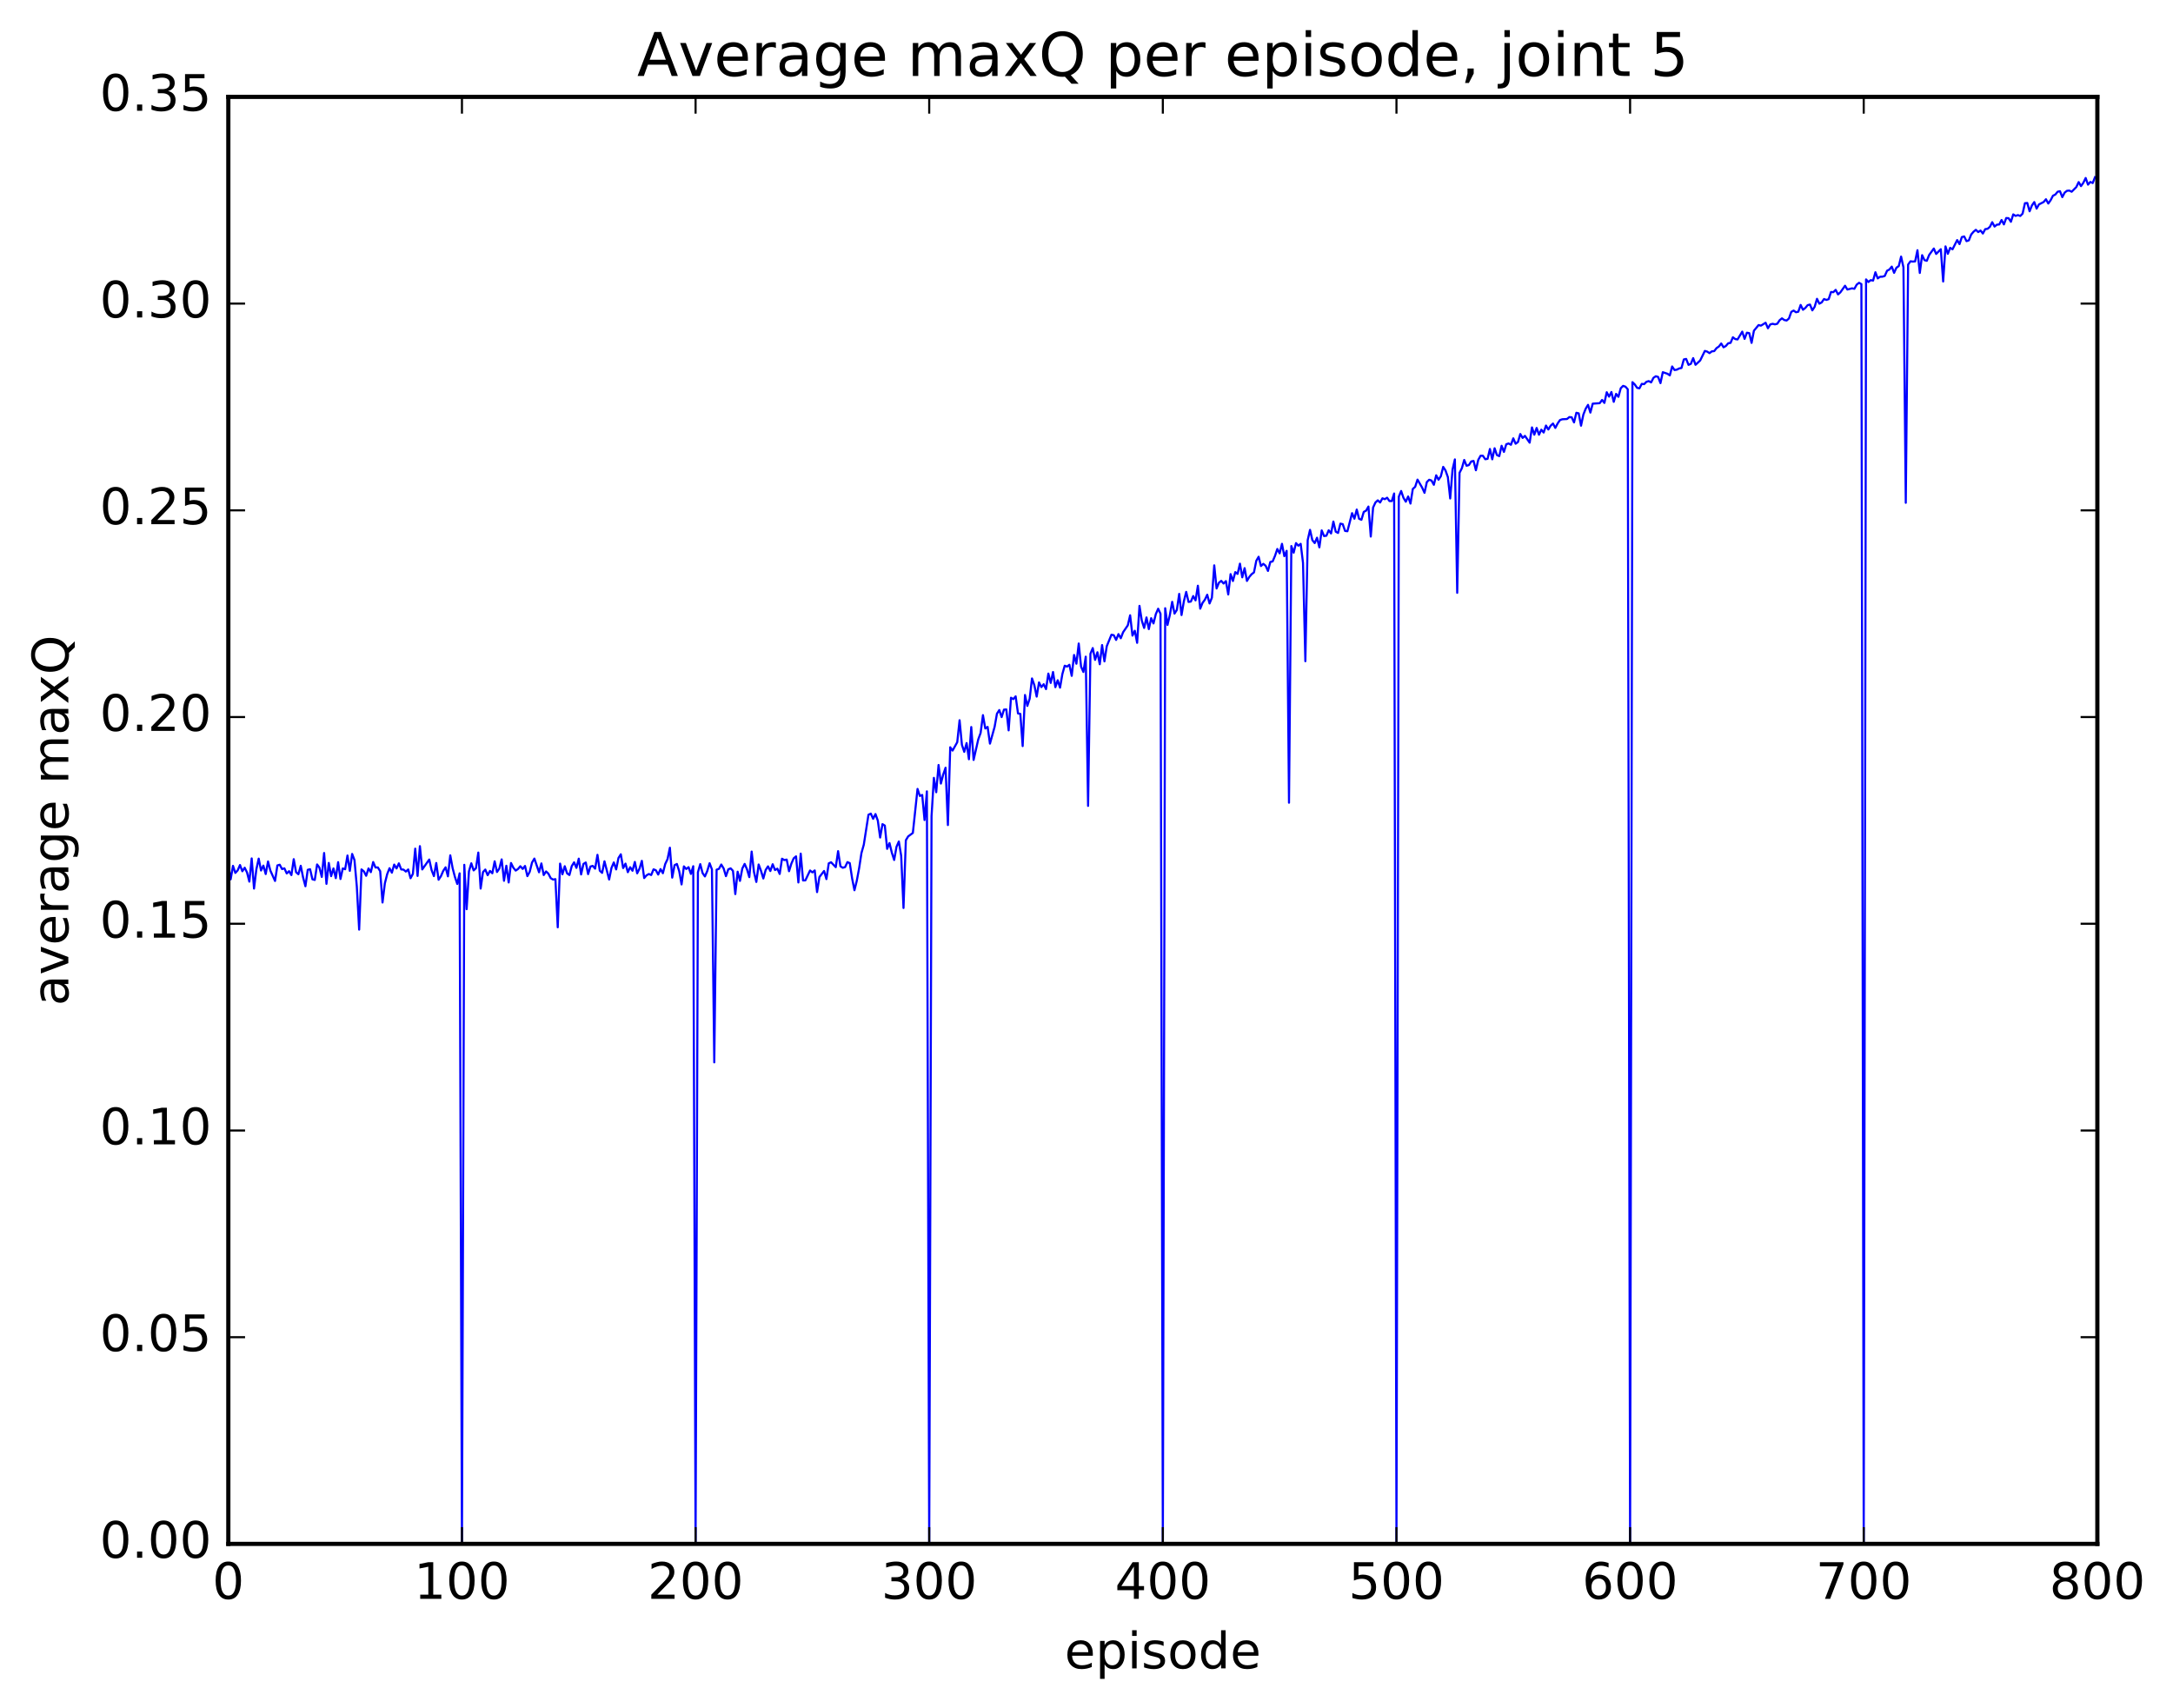 <?xml version="1.0" encoding="utf-8" standalone="no"?>
<!DOCTYPE svg PUBLIC "-//W3C//DTD SVG 1.1//EN"
  "http://www.w3.org/Graphics/SVG/1.1/DTD/svg11.dtd">
<!-- Created with matplotlib (http://matplotlib.org/) -->
<svg height="408pt" version="1.1" viewBox="0 0 519 408" width="519pt" xmlns="http://www.w3.org/2000/svg" xmlns:xlink="http://www.w3.org/1999/xlink">
 <defs>
  <style type="text/css">
*{stroke-linecap:butt;stroke-linejoin:round;stroke-miterlimit:100000;}
  </style>
 </defs>
 <g id="figure_1">
  <g id="patch_1">
   <path d="M 0 408.169 
L 519.585 408.169 
L 519.585 0 
L 0 0 
z
" style="fill:#ffffff;"/>
  </g>
  <g id="axes_1">
   <g id="patch_2">
    <path d="M 54.532 368.742 
L 500.933 368.742 
L 500.933 23.142 
L 54.532 23.142 
z
" style="fill:#ffffff;"/>
   </g>
   <g id="line2d_1">
    <path clip-path="url(#pe0814087ca)" d="M 54.532 206.673 
L 55.09 210.012 
L 55.648 206.796 
L 56.206 208.486 
L 56.764 207.878 
L 57.322 206.602 
L 57.88 208.091 
L 58.438 207.243 
L 58.996 208.361 
L 59.554 210.566 
L 60.112 205.022 
L 60.67 212.224 
L 61.228 207.651 
L 61.786 205.071 
L 62.344 207.907 
L 62.903 206.741 
L 63.461 208.756 
L 64.019 205.75 
L 64.576 207.929 
L 65.692 210.404 
L 66.251 206.696 
L 66.808 206.527 
L 67.367 207.566 
L 67.924 207.394 
L 68.483 208.606 
L 69.04 208.067 
L 69.599 209.003 
L 70.156 205.202 
L 70.715 208.31 
L 71.272 208.804 
L 71.831 206.78 
L 72.388 209.562 
L 72.947 211.669 
L 73.504 207.738 
L 74.062 207.605 
L 74.621 210.006 
L 75.178 210.165 
L 75.737 206.463 
L 76.294 207.214 
L 76.853 209.441 
L 77.41 203.726 
L 77.969 211.095 
L 78.526 206.1 
L 79.085 209.258 
L 79.642 207.408 
L 80.201 209.733 
L 80.758 205.914 
L 81.317 209.94 
L 81.874 207.409 
L 82.433 207.613 
L 82.99 204.326 
L 83.549 207.993 
L 84.106 203.952 
L 84.665 205.421 
L 85.222 211.729 
L 85.781 222.027 
L 86.338 207.648 
L 86.897 208.106 
L 87.454 209.171 
L 88.013 207.413 
L 88.57 208.301 
L 89.129 205.885 
L 89.686 207.195 
L 90.245 207.175 
L 90.802 208.077 
L 91.361 215.551 
L 91.918 210.986 
L 92.477 208.768 
L 93.034 207.359 
L 93.593 208.43 
L 94.15 206.491 
L 94.709 207.421 
L 95.266 206.2 
L 95.825 207.654 
L 96.382 207.7 
L 96.941 208.168 
L 97.499 207.657 
L 98.056 209.755 
L 98.615 208.715 
L 99.172 202.691 
L 99.731 209.207 
L 100.288 202.093 
L 100.847 207.653 
L 102.52 205.286 
L 103.079 207.804 
L 103.636 209.249 
L 104.195 206.115 
L 104.752 210.114 
L 105.311 209.268 
L 105.868 207.984 
L 106.427 207.147 
L 106.984 209.3 
L 107.543 204.29 
L 108.1 207.334 
L 108.659 209.46 
L 109.216 211.122 
L 109.775 208.581 
L 110.332 368.742 
L 110.891 206.552 
L 111.448 217.145 
L 112.007 208.095 
L 112.564 206.187 
L 113.123 207.884 
L 113.68 207.359 
L 114.239 203.622 
L 114.796 212.225 
L 115.355 208.291 
L 115.912 207.68 
L 116.471 209.032 
L 117.028 208.008 
L 117.587 208.572 
L 118.144 205.712 
L 118.703 208.269 
L 119.26 207.446 
L 119.819 205.254 
L 120.376 210.366 
L 120.934 206.772 
L 121.493 210.766 
L 122.05 206.119 
L 122.609 207.24 
L 123.166 207.927 
L 123.725 207.546 
L 124.282 206.887 
L 124.841 207.531 
L 125.398 206.823 
L 125.957 209.254 
L 126.514 208.222 
L 127.073 206.003 
L 127.63 205.059 
L 128.746 208.333 
L 129.304 206.219 
L 129.863 208.995 
L 130.421 208.13 
L 130.978 208.662 
L 131.536 209.738 
L 132.095 210.073 
L 132.653 209.968 
L 133.21 221.477 
L 133.768 206.261 
L 134.327 208.811 
L 134.885 206.885 
L 135.442 208.591 
L 136 208.985 
L 136.559 206.857 
L 137.117 205.954 
L 137.674 207.282 
L 138.232 205.076 
L 138.791 208.847 
L 139.349 206.344 
L 139.906 205.992 
L 140.464 208.775 
L 141.023 206.955 
L 141.581 206.803 
L 142.138 207.467 
L 142.696 204.165 
L 143.255 207.958 
L 143.812 208.474 
L 144.37 205.71 
L 145.487 210.061 
L 146.044 207.296 
L 146.602 205.982 
L 147.161 207.646 
L 147.719 204.915 
L 148.276 204.036 
L 148.834 207.324 
L 149.393 206.264 
L 149.951 208.313 
L 150.508 207.124 
L 151.066 207.969 
L 151.625 205.86 
L 152.183 208.58 
L 152.74 207.462 
L 153.298 205.603 
L 153.857 209.713 
L 154.415 209.067 
L 154.972 208.743 
L 155.53 208.988 
L 156.089 207.633 
L 156.647 207.845 
L 157.204 208.878 
L 157.762 207.565 
L 158.321 208.556 
L 158.879 206.366 
L 159.436 205.18 
L 159.994 202.461 
L 160.553 209.61 
L 161.111 206.642 
L 161.668 206.346 
L 162.226 208.082 
L 162.785 211.235 
L 163.343 206.921 
L 163.9 207.548 
L 164.458 207.112 
L 165.017 208.722 
L 165.575 206.882 
L 166.132 368.742 
L 166.69 208.334 
L 167.249 206.386 
L 167.806 208.528 
L 168.364 209.324 
L 168.923 208.031 
L 169.481 206.169 
L 170.038 207.643 
L 170.596 253.73 
L 171.155 207.71 
L 171.713 207.514 
L 172.27 206.478 
L 172.828 207.399 
L 173.387 209.257 
L 173.945 207.636 
L 174.502 207.396 
L 175.06 207.988 
L 175.619 213.545 
L 176.177 208.194 
L 176.734 210.391 
L 177.292 207.432 
L 177.851 206.335 
L 178.409 207.615 
L 178.966 209.491 
L 179.524 203.386 
L 180.083 208.277 
L 180.641 210.641 
L 181.198 206.472 
L 181.756 207.976 
L 182.315 209.814 
L 182.873 207.775 
L 183.43 206.916 
L 183.988 208.033 
L 184.547 206.411 
L 185.105 207.801 
L 185.662 207.466 
L 186.22 208.735 
L 186.779 205.089 
L 187.337 205.425 
L 187.894 205.298 
L 188.452 208.079 
L 189.011 206.266 
L 189.569 204.997 
L 190.126 204.529 
L 190.685 210.765 
L 191.243 203.875 
L 191.8 210.28 
L 192.358 210.264 
L 193.475 207.904 
L 194.032 208.358 
L 194.59 207.892 
L 195.149 213.07 
L 195.707 209.47 
L 196.822 208.019 
L 197.381 209.962 
L 197.939 206.196 
L 198.496 205.94 
L 199.613 207.11 
L 200.171 203.282 
L 200.728 206.898 
L 201.286 207.255 
L 201.845 207.093 
L 202.403 205.903 
L 202.96 206.147 
L 203.518 209.781 
L 204.077 212.621 
L 204.635 210.361 
L 205.192 207.368 
L 205.75 203.732 
L 206.309 201.744 
L 207.424 194.589 
L 207.982 194.323 
L 208.541 195.563 
L 209.099 194.429 
L 209.656 195.984 
L 210.214 200.031 
L 210.773 196.833 
L 211.331 197.182 
L 211.888 202.737 
L 212.446 201.354 
L 213.005 203.65 
L 213.562 205.395 
L 214.12 202.247 
L 214.679 200.979 
L 215.237 204.398 
L 215.794 216.858 
L 216.352 200.685 
L 216.911 199.76 
L 218.026 198.937 
L 219.143 188.423 
L 219.701 190.105 
L 220.258 189.863 
L 220.816 195.856 
L 221.375 189.006 
L 221.933 368.742 
L 222.49 194.932 
L 223.048 185.778 
L 223.607 189.217 
L 224.165 182.708 
L 224.722 187.145 
L 225.28 184.978 
L 225.839 183.361 
L 226.397 197.053 
L 226.954 178.472 
L 227.512 179.264 
L 228.629 177.262 
L 229.186 172.017 
L 229.744 177.888 
L 230.303 179.572 
L 230.861 177.468 
L 231.418 181.335 
L 231.976 173.64 
L 232.535 181.504 
L 233.65 176.582 
L 234.208 175.064 
L 234.767 170.8 
L 235.325 173.984 
L 235.882 173.611 
L 236.44 177.607 
L 237.556 173.589 
L 238.114 170.451 
L 238.673 169.586 
L 239.231 171.267 
L 239.788 169.484 
L 240.346 169.438 
L 240.905 174.439 
L 241.463 166.643 
L 242.02 166.974 
L 242.578 166.314 
L 243.137 170.385 
L 243.695 170.504 
L 244.252 178.192 
L 244.81 165.989 
L 245.369 168.604 
L 245.927 166.879 
L 246.484 162.034 
L 247.042 163.64 
L 247.601 166.377 
L 248.159 162.984 
L 248.716 164.105 
L 249.274 163.415 
L 249.833 164.588 
L 250.391 160.876 
L 250.948 163.108 
L 251.506 160.499 
L 252.065 164.123 
L 252.623 162.469 
L 253.18 164.236 
L 253.738 160.985 
L 254.297 158.999 
L 254.855 159.206 
L 255.412 158.772 
L 255.97 161.419 
L 256.529 156.434 
L 257.087 158.524 
L 257.644 153.695 
L 258.202 159.212 
L 258.76 160.496 
L 259.318 156.838 
L 259.877 192.474 
L 260.435 156.154 
L 260.993 154.784 
L 261.55 157.604 
L 262.108 155.784 
L 262.666 158.648 
L 263.224 154.063 
L 263.783 157.959 
L 264.341 154.339 
L 265.457 151.596 
L 266.014 151.71 
L 266.572 152.839 
L 267.13 151.445 
L 267.688 152.436 
L 268.247 150.992 
L 269.363 149.358 
L 269.921 146.952 
L 270.478 151.808 
L 271.036 150.651 
L 271.594 153.532 
L 272.152 144.702 
L 272.711 148.241 
L 273.269 149.979 
L 273.827 147.466 
L 274.385 150.257 
L 274.942 147.646 
L 275.5 148.899 
L 276.058 146.667 
L 276.616 145.382 
L 277.175 146.59 
L 277.733 368.742 
L 278.291 145.268 
L 278.849 149.263 
L 279.406 146.878 
L 279.964 143.74 
L 280.522 146.552 
L 281.08 145.673 
L 281.639 141.841 
L 282.197 146.898 
L 282.755 143.604 
L 283.312 141.363 
L 283.87 143.766 
L 284.428 143.676 
L 284.986 142.36 
L 285.545 143.394 
L 286.103 139.892 
L 286.661 145.373 
L 287.219 143.984 
L 287.776 143.228 
L 288.334 142.044 
L 288.892 144.126 
L 289.45 142.752 
L 290.009 135.026 
L 290.567 140.545 
L 291.125 139.184 
L 291.683 138.732 
L 292.24 139.366 
L 292.798 138.793 
L 293.356 141.979 
L 293.914 137.121 
L 294.473 138.768 
L 295.031 136.643 
L 295.589 137.068 
L 296.147 134.622 
L 296.704 137.884 
L 297.262 135.694 
L 297.82 138.751 
L 298.378 137.798 
L 298.937 137.134 
L 299.495 136.723 
L 300.053 133.936 
L 300.611 132.977 
L 301.168 135.192 
L 301.726 134.664 
L 302.284 135.12 
L 302.842 136.358 
L 303.401 134.217 
L 303.959 134.088 
L 304.517 132.771 
L 305.075 131.118 
L 305.632 132.159 
L 306.19 129.883 
L 306.748 132.838 
L 307.307 131.559 
L 307.865 191.72 
L 308.423 130.416 
L 308.981 132.001 
L 309.538 129.712 
L 310.096 130.328 
L 310.654 129.886 
L 311.212 134.427 
L 311.771 157.921 
L 312.329 129.002 
L 312.887 126.549 
L 313.445 129.009 
L 314.002 129.708 
L 314.56 128.425 
L 315.118 130.727 
L 315.676 126.68 
L 316.235 128.029 
L 316.793 127.954 
L 317.351 126.644 
L 317.909 127.408 
L 318.466 124.569 
L 319.024 126.983 
L 319.582 127.289 
L 320.14 125.063 
L 320.699 125.192 
L 321.257 126.806 
L 321.815 126.879 
L 322.93 122.559 
L 323.488 123.887 
L 324.046 121.701 
L 324.604 123.908 
L 325.163 124.142 
L 325.721 122.259 
L 326.279 121.965 
L 326.837 120.983 
L 327.394 128.149 
L 327.952 121.221 
L 328.51 120.007 
L 329.068 119.499 
L 329.627 120.016 
L 330.185 119.01 
L 330.743 119.222 
L 331.3 118.87 
L 331.858 119.668 
L 332.416 119.672 
L 332.974 117.863 
L 333.533 368.742 
L 334.091 118.625 
L 334.649 117.263 
L 335.207 118.903 
L 335.764 119.828 
L 336.322 118.577 
L 336.88 120.271 
L 337.438 116.77 
L 337.997 116.277 
L 338.555 114.549 
L 339.671 116.467 
L 340.228 117.706 
L 340.786 115.142 
L 341.344 114.584 
L 341.902 114.767 
L 342.461 115.787 
L 343.019 113.519 
L 343.577 114.578 
L 344.135 113.74 
L 344.692 111.503 
L 345.25 112.368 
L 345.808 113.951 
L 346.366 119.058 
L 346.925 112.136 
L 347.483 109.721 
L 348.041 141.583 
L 348.599 112.92 
L 349.156 111.826 
L 349.714 109.853 
L 350.272 111.239 
L 350.83 111.078 
L 351.389 110.21 
L 351.947 110.087 
L 352.505 112.315 
L 353.062 109.846 
L 353.62 108.848 
L 354.178 108.855 
L 354.736 109.677 
L 355.295 109.585 
L 355.853 107.232 
L 356.411 109.697 
L 356.969 107.059 
L 357.526 108.686 
L 358.084 108.94 
L 358.642 106.468 
L 359.2 107.931 
L 359.759 106.107 
L 360.317 105.916 
L 360.875 106.229 
L 361.433 104.689 
L 361.99 105.979 
L 362.548 105.578 
L 363.106 103.66 
L 363.664 104.588 
L 364.223 104.105 
L 365.339 105.73 
L 365.897 102.081 
L 366.454 103.823 
L 367.012 102.207 
L 367.57 103.828 
L 368.128 102.624 
L 368.687 103.304 
L 369.245 101.637 
L 369.803 102.585 
L 370.361 101.669 
L 370.918 101.154 
L 371.476 102.201 
L 372.034 101.131 
L 372.592 100.32 
L 373.151 100.133 
L 374.267 100.076 
L 374.825 99.61 
L 375.382 99.668 
L 375.94 100.888 
L 376.498 98.586 
L 377.057 98.724 
L 377.615 101.672 
L 378.173 99.012 
L 378.731 97.61 
L 379.288 96.693 
L 379.846 98.542 
L 380.404 96.41 
L 382.079 96.291 
L 382.637 95.523 
L 383.195 96.229 
L 383.752 93.679 
L 384.31 94.732 
L 384.868 93.626 
L 385.426 95.974 
L 385.985 94.075 
L 386.543 94.775 
L 387.101 92.722 
L 387.659 92.163 
L 388.216 92.346 
L 388.774 92.97 
L 389.332 368.742 
L 389.89 91.278 
L 390.449 91.827 
L 391.007 92.634 
L 391.565 92.742 
L 392.123 91.679 
L 392.68 91.748 
L 393.238 91.189 
L 393.796 91.019 
L 394.354 91.332 
L 394.913 90.239 
L 395.471 89.865 
L 396.029 90.023 
L 396.587 91.506 
L 397.144 88.895 
L 398.26 89.268 
L 398.818 89.656 
L 399.377 87.524 
L 399.935 88.377 
L 400.493 88.29 
L 401.05 88.002 
L 401.608 87.888 
L 402.166 85.843 
L 402.724 85.727 
L 403.283 87.14 
L 403.841 86.911 
L 404.399 85.533 
L 404.957 87.128 
L 406.072 86.095 
L 407.188 83.816 
L 407.747 83.979 
L 408.305 84.341 
L 408.863 83.912 
L 409.421 83.861 
L 409.978 83.142 
L 410.536 82.763 
L 411.094 82.038 
L 411.652 82.949 
L 412.211 82.632 
L 412.769 81.984 
L 413.327 81.892 
L 413.885 80.553 
L 414.442 80.981 
L 415 81.071 
L 416.116 79.21 
L 416.675 80.932 
L 417.233 79.462 
L 417.791 79.565 
L 418.349 81.895 
L 418.906 78.988 
L 420.022 77.637 
L 420.58 77.78 
L 421.697 77.083 
L 422.255 78.401 
L 422.812 77.485 
L 423.37 77.334 
L 423.928 77.465 
L 424.486 77.329 
L 425.045 76.478 
L 425.603 76.033 
L 426.161 76.433 
L 426.719 76.551 
L 427.276 76.056 
L 427.834 74.48 
L 428.392 74.173 
L 428.95 74.575 
L 429.509 74.449 
L 430.067 72.831 
L 430.625 73.983 
L 431.183 73.551 
L 431.74 72.88 
L 432.298 72.738 
L 432.856 74.127 
L 433.414 73.269 
L 433.973 71.369 
L 434.531 72.53 
L 435.089 72.232 
L 435.647 71.415 
L 436.204 71.635 
L 436.762 71.45 
L 437.32 69.739 
L 437.878 69.778 
L 438.437 69.233 
L 438.995 70.312 
L 439.553 69.823 
L 440.668 68.246 
L 441.226 69.152 
L 442.342 68.862 
L 442.901 68.977 
L 443.459 67.974 
L 444.017 67.544 
L 444.575 67.853 
L 445.132 368.742 
L 445.69 66.733 
L 446.248 67.353 
L 446.807 66.907 
L 447.365 67.02 
L 447.923 65.023 
L 448.481 66.494 
L 449.038 66.101 
L 449.596 66.083 
L 450.154 65.909 
L 450.712 64.653 
L 451.271 64.37 
L 451.829 63.673 
L 452.387 65.164 
L 452.945 63.935 
L 453.502 63.555 
L 454.06 61.279 
L 454.618 63.841 
L 455.176 120.086 
L 455.735 63.194 
L 456.293 62.407 
L 456.851 62.475 
L 457.409 62.428 
L 457.966 59.757 
L 458.524 65.19 
L 459.082 60.943 
L 459.64 62.132 
L 460.199 62.29 
L 460.757 60.899 
L 461.873 59.356 
L 462.43 60.652 
L 463.546 59.522 
L 464.104 67.233 
L 464.663 58.847 
L 465.221 60.621 
L 465.779 59.189 
L 466.337 59.546 
L 467.452 57.339 
L 468.01 58.304 
L 468.568 56.621 
L 469.127 56.473 
L 469.685 57.594 
L 470.243 57.401 
L 470.8 56.005 
L 471.358 55.347 
L 471.916 54.893 
L 472.474 55.425 
L 473.033 55.058 
L 473.591 55.775 
L 474.149 54.728 
L 474.707 54.646 
L 475.264 54.178 
L 475.822 53.065 
L 476.38 54.109 
L 476.938 53.657 
L 477.497 53.614 
L 478.055 52.545 
L 478.613 53.599 
L 479.171 52.072 
L 479.728 52.113 
L 480.286 52.97 
L 480.844 51.201 
L 481.402 51.563 
L 481.961 51.368 
L 482.519 51.584 
L 483.077 51.017 
L 483.635 48.535 
L 484.192 48.471 
L 484.75 50.463 
L 485.308 49.064 
L 485.866 48.259 
L 486.425 49.821 
L 486.983 48.823 
L 488.099 48.249 
L 488.656 47.587 
L 489.214 48.608 
L 489.772 47.818 
L 490.33 46.743 
L 490.889 46.471 
L 491.447 45.792 
L 492.005 45.669 
L 492.562 47.08 
L 493.12 46.01 
L 493.678 45.569 
L 494.236 45.514 
L 494.795 45.794 
L 495.911 44.673 
L 496.469 43.493 
L 497.026 44.452 
L 497.584 43.661 
L 498.142 42.512 
L 498.7 44.102 
L 499.259 43.449 
L 499.817 43.723 
L 500.375 42.313 
L 500.375 42.313 
" style="fill:none;stroke:#0000ff;stroke-linecap:square;stroke-width:0.5;"/>
   </g>
   <g id="patch_3">
    <path d="M 54.532 368.742 
L 500.933 368.742 
" style="fill:none;stroke:#000000;stroke-linecap:square;stroke-linejoin:miter;"/>
   </g>
   <g id="patch_4">
    <path d="M 500.933 368.742 
L 500.933 23.142 
" style="fill:none;stroke:#000000;stroke-linecap:square;stroke-linejoin:miter;"/>
   </g>
   <g id="patch_5">
    <path d="M 54.532 23.142 
L 500.933 23.142 
" style="fill:none;stroke:#000000;stroke-linecap:square;stroke-linejoin:miter;"/>
   </g>
   <g id="patch_6">
    <path d="M 54.532 368.742 
L 54.532 23.142 
" style="fill:none;stroke:#000000;stroke-linecap:square;stroke-linejoin:miter;"/>
   </g>
   <g id="matplotlib.axis_1">
    <g id="xtick_1">
     <g id="line2d_2">
      <defs>
       <path d="M 0 0 
L 0 -4 
" id="m01c47a24b8" style="stroke:#000000;stroke-width:0.5;"/>
      </defs>
      <g>
       <use style="stroke:#000000;stroke-width:0.5;" x="54.532" xlink:href="#m01c47a24b8" y="368.742"/>
      </g>
     </g>
     <g id="line2d_3">
      <defs>
       <path d="M 0 0 
L 0 4 
" id="mc7c659ea82" style="stroke:#000000;stroke-width:0.5;"/>
      </defs>
      <g>
       <use style="stroke:#000000;stroke-width:0.5;" x="54.532" xlink:href="#mc7c659ea82" y="23.142"/>
      </g>
     </g>
     <g id="text_1">
      <!-- 0 -->
      <defs>
       <path d="M 31.781 66.406 
Q 24.172 66.406 20.328 58.906 
Q 16.5 51.422 16.5 36.375 
Q 16.5 21.391 20.328 13.891 
Q 24.172 6.391 31.781 6.391 
Q 39.453 6.391 43.281 13.891 
Q 47.125 21.391 47.125 36.375 
Q 47.125 51.422 43.281 58.906 
Q 39.453 66.406 31.781 66.406 
M 31.781 74.219 
Q 44.047 74.219 50.516 64.516 
Q 56.984 54.828 56.984 36.375 
Q 56.984 17.969 50.516 8.266 
Q 44.047 -1.422 31.781 -1.422 
Q 19.531 -1.422 13.062 8.266 
Q 6.594 17.969 6.594 36.375 
Q 6.594 54.828 13.062 64.516 
Q 19.531 74.219 31.781 74.219 
" id="BitstreamVeraSans-Roman-30"/>
      </defs>
      <g transform="translate(50.715 381.86)scale(0.12 -0.12)">
       <use xlink:href="#BitstreamVeraSans-Roman-30"/>
      </g>
     </g>
    </g>
    <g id="xtick_2">
     <g id="line2d_4">
      <g>
       <use style="stroke:#000000;stroke-width:0.5;" x="110.332" xlink:href="#m01c47a24b8" y="368.742"/>
      </g>
     </g>
     <g id="line2d_5">
      <g>
       <use style="stroke:#000000;stroke-width:0.5;" x="110.332" xlink:href="#mc7c659ea82" y="23.142"/>
      </g>
     </g>
     <g id="text_2">
      <!-- 100 -->
      <defs>
       <path d="M 12.406 8.297 
L 28.516 8.297 
L 28.516 63.922 
L 10.984 60.406 
L 10.984 69.391 
L 28.422 72.906 
L 38.281 72.906 
L 38.281 8.297 
L 54.391 8.297 
L 54.391 0 
L 12.406 0 
z
" id="BitstreamVeraSans-Roman-31"/>
      </defs>
      <g transform="translate(98.88 381.86)scale(0.12 -0.12)">
       <use xlink:href="#BitstreamVeraSans-Roman-31"/>
       <use x="63.623" xlink:href="#BitstreamVeraSans-Roman-30"/>
       <use x="127.246" xlink:href="#BitstreamVeraSans-Roman-30"/>
      </g>
     </g>
    </g>
    <g id="xtick_3">
     <g id="line2d_6">
      <g>
       <use style="stroke:#000000;stroke-width:0.5;" x="166.132" xlink:href="#m01c47a24b8" y="368.742"/>
      </g>
     </g>
     <g id="line2d_7">
      <g>
       <use style="stroke:#000000;stroke-width:0.5;" x="166.132" xlink:href="#mc7c659ea82" y="23.142"/>
      </g>
     </g>
     <g id="text_3">
      <!-- 200 -->
      <defs>
       <path d="M 19.188 8.297 
L 53.609 8.297 
L 53.609 0 
L 7.328 0 
L 7.328 8.297 
Q 12.938 14.109 22.625 23.891 
Q 32.328 33.688 34.812 36.531 
Q 39.547 41.844 41.422 45.531 
Q 43.312 49.219 43.312 52.781 
Q 43.312 58.594 39.234 62.25 
Q 35.156 65.922 28.609 65.922 
Q 23.969 65.922 18.812 64.312 
Q 13.672 62.703 7.812 59.422 
L 7.812 69.391 
Q 13.766 71.781 18.938 73 
Q 24.125 74.219 28.422 74.219 
Q 39.75 74.219 46.484 68.547 
Q 53.219 62.891 53.219 53.422 
Q 53.219 48.922 51.531 44.891 
Q 49.859 40.875 45.406 35.406 
Q 44.188 33.984 37.641 27.219 
Q 31.109 20.453 19.188 8.297 
" id="BitstreamVeraSans-Roman-32"/>
      </defs>
      <g transform="translate(154.68 381.86)scale(0.12 -0.12)">
       <use xlink:href="#BitstreamVeraSans-Roman-32"/>
       <use x="63.623" xlink:href="#BitstreamVeraSans-Roman-30"/>
       <use x="127.246" xlink:href="#BitstreamVeraSans-Roman-30"/>
      </g>
     </g>
    </g>
    <g id="xtick_4">
     <g id="line2d_8">
      <g>
       <use style="stroke:#000000;stroke-width:0.5;" x="221.933" xlink:href="#m01c47a24b8" y="368.742"/>
      </g>
     </g>
     <g id="line2d_9">
      <g>
       <use style="stroke:#000000;stroke-width:0.5;" x="221.933" xlink:href="#mc7c659ea82" y="23.142"/>
      </g>
     </g>
     <g id="text_4">
      <!-- 300 -->
      <defs>
       <path d="M 40.578 39.312 
Q 47.656 37.797 51.625 33 
Q 55.609 28.219 55.609 21.188 
Q 55.609 10.406 48.188 4.484 
Q 40.766 -1.422 27.094 -1.422 
Q 22.516 -1.422 17.656 -0.516 
Q 12.797 0.391 7.625 2.203 
L 7.625 11.719 
Q 11.719 9.328 16.594 8.109 
Q 21.484 6.891 26.812 6.891 
Q 36.078 6.891 40.938 10.547 
Q 45.797 14.203 45.797 21.188 
Q 45.797 27.641 41.281 31.266 
Q 36.766 34.906 28.719 34.906 
L 20.219 34.906 
L 20.219 43.016 
L 29.109 43.016 
Q 36.375 43.016 40.234 45.922 
Q 44.094 48.828 44.094 54.297 
Q 44.094 59.906 40.109 62.906 
Q 36.141 65.922 28.719 65.922 
Q 24.656 65.922 20.016 65.031 
Q 15.375 64.156 9.812 62.312 
L 9.812 71.094 
Q 15.438 72.656 20.344 73.438 
Q 25.25 74.219 29.594 74.219 
Q 40.828 74.219 47.359 69.109 
Q 53.906 64.016 53.906 55.328 
Q 53.906 49.266 50.438 45.094 
Q 46.969 40.922 40.578 39.312 
" id="BitstreamVeraSans-Roman-33"/>
      </defs>
      <g transform="translate(210.48 381.86)scale(0.12 -0.12)">
       <use xlink:href="#BitstreamVeraSans-Roman-33"/>
       <use x="63.623" xlink:href="#BitstreamVeraSans-Roman-30"/>
       <use x="127.246" xlink:href="#BitstreamVeraSans-Roman-30"/>
      </g>
     </g>
    </g>
    <g id="xtick_5">
     <g id="line2d_10">
      <g>
       <use style="stroke:#000000;stroke-width:0.5;" x="277.733" xlink:href="#m01c47a24b8" y="368.742"/>
      </g>
     </g>
     <g id="line2d_11">
      <g>
       <use style="stroke:#000000;stroke-width:0.5;" x="277.733" xlink:href="#mc7c659ea82" y="23.142"/>
      </g>
     </g>
     <g id="text_5">
      <!-- 400 -->
      <defs>
       <path d="M 37.797 64.312 
L 12.891 25.391 
L 37.797 25.391 
z
M 35.203 72.906 
L 47.609 72.906 
L 47.609 25.391 
L 58.016 25.391 
L 58.016 17.188 
L 47.609 17.188 
L 47.609 0 
L 37.797 0 
L 37.797 17.188 
L 4.891 17.188 
L 4.891 26.703 
z
" id="BitstreamVeraSans-Roman-34"/>
      </defs>
      <g transform="translate(266.28 381.86)scale(0.12 -0.12)">
       <use xlink:href="#BitstreamVeraSans-Roman-34"/>
       <use x="63.623" xlink:href="#BitstreamVeraSans-Roman-30"/>
       <use x="127.246" xlink:href="#BitstreamVeraSans-Roman-30"/>
      </g>
     </g>
    </g>
    <g id="xtick_6">
     <g id="line2d_12">
      <g>
       <use style="stroke:#000000;stroke-width:0.5;" x="333.533" xlink:href="#m01c47a24b8" y="368.742"/>
      </g>
     </g>
     <g id="line2d_13">
      <g>
       <use style="stroke:#000000;stroke-width:0.5;" x="333.533" xlink:href="#mc7c659ea82" y="23.142"/>
      </g>
     </g>
     <g id="text_6">
      <!-- 500 -->
      <defs>
       <path d="M 10.797 72.906 
L 49.516 72.906 
L 49.516 64.594 
L 19.828 64.594 
L 19.828 46.734 
Q 21.969 47.469 24.109 47.828 
Q 26.266 48.188 28.422 48.188 
Q 40.625 48.188 47.75 41.5 
Q 54.891 34.812 54.891 23.391 
Q 54.891 11.625 47.562 5.094 
Q 40.234 -1.422 26.906 -1.422 
Q 22.312 -1.422 17.547 -0.641 
Q 12.797 0.141 7.719 1.703 
L 7.719 11.625 
Q 12.109 9.234 16.797 8.062 
Q 21.484 6.891 26.703 6.891 
Q 35.156 6.891 40.078 11.328 
Q 45.016 15.766 45.016 23.391 
Q 45.016 31 40.078 35.438 
Q 35.156 39.891 26.703 39.891 
Q 22.75 39.891 18.812 39.016 
Q 14.891 38.141 10.797 36.281 
z
" id="BitstreamVeraSans-Roman-35"/>
      </defs>
      <g transform="translate(322.08 381.86)scale(0.12 -0.12)">
       <use xlink:href="#BitstreamVeraSans-Roman-35"/>
       <use x="63.623" xlink:href="#BitstreamVeraSans-Roman-30"/>
       <use x="127.246" xlink:href="#BitstreamVeraSans-Roman-30"/>
      </g>
     </g>
    </g>
    <g id="xtick_7">
     <g id="line2d_14">
      <g>
       <use style="stroke:#000000;stroke-width:0.5;" x="389.332" xlink:href="#m01c47a24b8" y="368.742"/>
      </g>
     </g>
     <g id="line2d_15">
      <g>
       <use style="stroke:#000000;stroke-width:0.5;" x="389.332" xlink:href="#mc7c659ea82" y="23.142"/>
      </g>
     </g>
     <g id="text_7">
      <!-- 600 -->
      <defs>
       <path d="M 33.016 40.375 
Q 26.375 40.375 22.484 35.828 
Q 18.609 31.297 18.609 23.391 
Q 18.609 15.531 22.484 10.953 
Q 26.375 6.391 33.016 6.391 
Q 39.656 6.391 43.531 10.953 
Q 47.406 15.531 47.406 23.391 
Q 47.406 31.297 43.531 35.828 
Q 39.656 40.375 33.016 40.375 
M 52.594 71.297 
L 52.594 62.312 
Q 48.875 64.062 45.094 64.984 
Q 41.312 65.922 37.594 65.922 
Q 27.828 65.922 22.672 59.328 
Q 17.531 52.734 16.797 39.406 
Q 19.672 43.656 24.016 45.922 
Q 28.375 48.188 33.594 48.188 
Q 44.578 48.188 50.953 41.516 
Q 57.328 34.859 57.328 23.391 
Q 57.328 12.156 50.688 5.359 
Q 44.047 -1.422 33.016 -1.422 
Q 20.359 -1.422 13.672 8.266 
Q 6.984 17.969 6.984 36.375 
Q 6.984 53.656 15.188 63.938 
Q 23.391 74.219 37.203 74.219 
Q 40.922 74.219 44.703 73.484 
Q 48.484 72.75 52.594 71.297 
" id="BitstreamVeraSans-Roman-36"/>
      </defs>
      <g transform="translate(377.88 381.86)scale(0.12 -0.12)">
       <use xlink:href="#BitstreamVeraSans-Roman-36"/>
       <use x="63.623" xlink:href="#BitstreamVeraSans-Roman-30"/>
       <use x="127.246" xlink:href="#BitstreamVeraSans-Roman-30"/>
      </g>
     </g>
    </g>
    <g id="xtick_8">
     <g id="line2d_16">
      <g>
       <use style="stroke:#000000;stroke-width:0.5;" x="445.132" xlink:href="#m01c47a24b8" y="368.742"/>
      </g>
     </g>
     <g id="line2d_17">
      <g>
       <use style="stroke:#000000;stroke-width:0.5;" x="445.132" xlink:href="#mc7c659ea82" y="23.142"/>
      </g>
     </g>
     <g id="text_8">
      <!-- 700 -->
      <defs>
       <path d="M 8.203 72.906 
L 55.078 72.906 
L 55.078 68.703 
L 28.609 0 
L 18.312 0 
L 43.219 64.594 
L 8.203 64.594 
z
" id="BitstreamVeraSans-Roman-37"/>
      </defs>
      <g transform="translate(433.68 381.86)scale(0.12 -0.12)">
       <use xlink:href="#BitstreamVeraSans-Roman-37"/>
       <use x="63.623" xlink:href="#BitstreamVeraSans-Roman-30"/>
       <use x="127.246" xlink:href="#BitstreamVeraSans-Roman-30"/>
      </g>
     </g>
    </g>
    <g id="xtick_9">
     <g id="line2d_18">
      <g>
       <use style="stroke:#000000;stroke-width:0.5;" x="500.933" xlink:href="#m01c47a24b8" y="368.742"/>
      </g>
     </g>
     <g id="line2d_19">
      <g>
       <use style="stroke:#000000;stroke-width:0.5;" x="500.933" xlink:href="#mc7c659ea82" y="23.142"/>
      </g>
     </g>
     <g id="text_9">
      <!-- 800 -->
      <defs>
       <path d="M 31.781 34.625 
Q 24.75 34.625 20.719 30.859 
Q 16.703 27.094 16.703 20.516 
Q 16.703 13.922 20.719 10.156 
Q 24.75 6.391 31.781 6.391 
Q 38.812 6.391 42.859 10.172 
Q 46.922 13.969 46.922 20.516 
Q 46.922 27.094 42.891 30.859 
Q 38.875 34.625 31.781 34.625 
M 21.922 38.812 
Q 15.578 40.375 12.031 44.719 
Q 8.5 49.078 8.5 55.328 
Q 8.5 64.062 14.719 69.141 
Q 20.953 74.219 31.781 74.219 
Q 42.672 74.219 48.875 69.141 
Q 55.078 64.062 55.078 55.328 
Q 55.078 49.078 51.531 44.719 
Q 48 40.375 41.703 38.812 
Q 48.828 37.156 52.797 32.312 
Q 56.781 27.484 56.781 20.516 
Q 56.781 9.906 50.312 4.234 
Q 43.844 -1.422 31.781 -1.422 
Q 19.734 -1.422 13.25 4.234 
Q 6.781 9.906 6.781 20.516 
Q 6.781 27.484 10.781 32.312 
Q 14.797 37.156 21.922 38.812 
M 18.312 54.391 
Q 18.312 48.734 21.844 45.562 
Q 25.391 42.391 31.781 42.391 
Q 38.141 42.391 41.719 45.562 
Q 45.312 48.734 45.312 54.391 
Q 45.312 60.062 41.719 63.234 
Q 38.141 66.406 31.781 66.406 
Q 25.391 66.406 21.844 63.234 
Q 18.312 60.062 18.312 54.391 
" id="BitstreamVeraSans-Roman-38"/>
      </defs>
      <g transform="translate(489.48 381.86)scale(0.12 -0.12)">
       <use xlink:href="#BitstreamVeraSans-Roman-38"/>
       <use x="63.623" xlink:href="#BitstreamVeraSans-Roman-30"/>
       <use x="127.246" xlink:href="#BitstreamVeraSans-Roman-30"/>
      </g>
     </g>
    </g>
    <g id="text_10">
     <!-- episode -->
     <defs>
      <path d="M 30.609 48.391 
Q 23.391 48.391 19.188 42.75 
Q 14.984 37.109 14.984 27.297 
Q 14.984 17.484 19.156 11.844 
Q 23.344 6.203 30.609 6.203 
Q 37.797 6.203 41.984 11.859 
Q 46.188 17.531 46.188 27.297 
Q 46.188 37.016 41.984 42.703 
Q 37.797 48.391 30.609 48.391 
M 30.609 56 
Q 42.328 56 49.016 48.375 
Q 55.719 40.766 55.719 27.297 
Q 55.719 13.875 49.016 6.219 
Q 42.328 -1.422 30.609 -1.422 
Q 18.844 -1.422 12.172 6.219 
Q 5.516 13.875 5.516 27.297 
Q 5.516 40.766 12.172 48.375 
Q 18.844 56 30.609 56 
" id="BitstreamVeraSans-Roman-6f"/>
      <path d="M 18.109 8.203 
L 18.109 -20.797 
L 9.078 -20.797 
L 9.078 54.688 
L 18.109 54.688 
L 18.109 46.391 
Q 20.953 51.266 25.266 53.625 
Q 29.594 56 35.594 56 
Q 45.562 56 51.781 48.094 
Q 58.016 40.188 58.016 27.297 
Q 58.016 14.406 51.781 6.484 
Q 45.562 -1.422 35.594 -1.422 
Q 29.594 -1.422 25.266 0.953 
Q 20.953 3.328 18.109 8.203 
M 48.688 27.297 
Q 48.688 37.203 44.609 42.844 
Q 40.531 48.484 33.406 48.484 
Q 26.266 48.484 22.188 42.844 
Q 18.109 37.203 18.109 27.297 
Q 18.109 17.391 22.188 11.75 
Q 26.266 6.109 33.406 6.109 
Q 40.531 6.109 44.609 11.75 
Q 48.688 17.391 48.688 27.297 
" id="BitstreamVeraSans-Roman-70"/>
      <path d="M 45.406 46.391 
L 45.406 75.984 
L 54.391 75.984 
L 54.391 0 
L 45.406 0 
L 45.406 8.203 
Q 42.578 3.328 38.25 0.953 
Q 33.938 -1.422 27.875 -1.422 
Q 17.969 -1.422 11.734 6.484 
Q 5.516 14.406 5.516 27.297 
Q 5.516 40.188 11.734 48.094 
Q 17.969 56 27.875 56 
Q 33.938 56 38.25 53.625 
Q 42.578 51.266 45.406 46.391 
M 14.797 27.297 
Q 14.797 17.391 18.875 11.75 
Q 22.953 6.109 30.078 6.109 
Q 37.203 6.109 41.297 11.75 
Q 45.406 17.391 45.406 27.297 
Q 45.406 37.203 41.297 42.844 
Q 37.203 48.484 30.078 48.484 
Q 22.953 48.484 18.875 42.844 
Q 14.797 37.203 14.797 27.297 
" id="BitstreamVeraSans-Roman-64"/>
      <path d="M 56.203 29.594 
L 56.203 25.203 
L 14.891 25.203 
Q 15.484 15.922 20.484 11.062 
Q 25.484 6.203 34.422 6.203 
Q 39.594 6.203 44.453 7.469 
Q 49.312 8.734 54.109 11.281 
L 54.109 2.781 
Q 49.266 0.734 44.188 -0.344 
Q 39.109 -1.422 33.891 -1.422 
Q 20.797 -1.422 13.156 6.188 
Q 5.516 13.812 5.516 26.812 
Q 5.516 40.234 12.766 48.109 
Q 20.016 56 32.328 56 
Q 43.359 56 49.781 48.891 
Q 56.203 41.797 56.203 29.594 
M 47.219 32.234 
Q 47.125 39.594 43.094 43.984 
Q 39.062 48.391 32.422 48.391 
Q 24.906 48.391 20.391 44.141 
Q 15.875 39.891 15.188 32.172 
z
" id="BitstreamVeraSans-Roman-65"/>
      <path d="M 9.422 54.688 
L 18.406 54.688 
L 18.406 0 
L 9.422 0 
z
M 9.422 75.984 
L 18.406 75.984 
L 18.406 64.594 
L 9.422 64.594 
z
" id="BitstreamVeraSans-Roman-69"/>
      <path d="M 44.281 53.078 
L 44.281 44.578 
Q 40.484 46.531 36.375 47.5 
Q 32.281 48.484 27.875 48.484 
Q 21.188 48.484 17.844 46.438 
Q 14.5 44.391 14.5 40.281 
Q 14.5 37.156 16.891 35.375 
Q 19.281 33.594 26.516 31.984 
L 29.594 31.297 
Q 39.156 29.25 43.188 25.516 
Q 47.219 21.781 47.219 15.094 
Q 47.219 7.469 41.188 3.016 
Q 35.156 -1.422 24.609 -1.422 
Q 20.219 -1.422 15.453 -0.562 
Q 10.688 0.297 5.422 2 
L 5.422 11.281 
Q 10.406 8.688 15.234 7.391 
Q 20.062 6.109 24.812 6.109 
Q 31.156 6.109 34.562 8.281 
Q 37.984 10.453 37.984 14.406 
Q 37.984 18.062 35.516 20.016 
Q 33.062 21.969 24.703 23.781 
L 21.578 24.516 
Q 13.234 26.266 9.516 29.906 
Q 5.812 33.547 5.812 39.891 
Q 5.812 47.609 11.281 51.797 
Q 16.75 56 26.812 56 
Q 31.781 56 36.172 55.266 
Q 40.578 54.547 44.281 53.078 
" id="BitstreamVeraSans-Roman-73"/>
     </defs>
     <g transform="translate(254.267 398.474)scale(0.12 -0.12)">
      <use xlink:href="#BitstreamVeraSans-Roman-65"/>
      <use x="61.523" xlink:href="#BitstreamVeraSans-Roman-70"/>
      <use x="125.0" xlink:href="#BitstreamVeraSans-Roman-69"/>
      <use x="152.783" xlink:href="#BitstreamVeraSans-Roman-73"/>
      <use x="204.883" xlink:href="#BitstreamVeraSans-Roman-6f"/>
      <use x="266.064" xlink:href="#BitstreamVeraSans-Roman-64"/>
      <use x="329.541" xlink:href="#BitstreamVeraSans-Roman-65"/>
     </g>
    </g>
   </g>
   <g id="matplotlib.axis_2">
    <g id="ytick_1">
     <g id="line2d_20">
      <defs>
       <path d="M 0 0 
L 4 0 
" id="m39028f2d95" style="stroke:#000000;stroke-width:0.5;"/>
      </defs>
      <g>
       <use style="stroke:#000000;stroke-width:0.5;" x="54.532" xlink:href="#m39028f2d95" y="368.742"/>
      </g>
     </g>
     <g id="line2d_21">
      <defs>
       <path d="M 0 0 
L -4 0 
" id="me5029958ba" style="stroke:#000000;stroke-width:0.5;"/>
      </defs>
      <g>
       <use style="stroke:#000000;stroke-width:0.5;" x="500.933" xlink:href="#me5029958ba" y="368.742"/>
      </g>
     </g>
     <g id="text_11">
      <!-- 0.00 -->
      <defs>
       <path d="M 10.688 12.406 
L 21 12.406 
L 21 0 
L 10.688 0 
z
" id="BitstreamVeraSans-Roman-2e"/>
      </defs>
      <g transform="translate(23.814 372.053)scale(0.12 -0.12)">
       <use xlink:href="#BitstreamVeraSans-Roman-30"/>
       <use x="63.623" xlink:href="#BitstreamVeraSans-Roman-2e"/>
       <use x="95.41" xlink:href="#BitstreamVeraSans-Roman-30"/>
       <use x="159.033" xlink:href="#BitstreamVeraSans-Roman-30"/>
      </g>
     </g>
    </g>
    <g id="ytick_2">
     <g id="line2d_22">
      <g>
       <use style="stroke:#000000;stroke-width:0.5;" x="54.532" xlink:href="#m39028f2d95" y="319.37"/>
      </g>
     </g>
     <g id="line2d_23">
      <g>
       <use style="stroke:#000000;stroke-width:0.5;" x="500.933" xlink:href="#me5029958ba" y="319.37"/>
      </g>
     </g>
     <g id="text_12">
      <!-- 0.05 -->
      <g transform="translate(23.814 322.682)scale(0.12 -0.12)">
       <use xlink:href="#BitstreamVeraSans-Roman-30"/>
       <use x="63.623" xlink:href="#BitstreamVeraSans-Roman-2e"/>
       <use x="95.41" xlink:href="#BitstreamVeraSans-Roman-30"/>
       <use x="159.033" xlink:href="#BitstreamVeraSans-Roman-35"/>
      </g>
     </g>
    </g>
    <g id="ytick_3">
     <g id="line2d_24">
      <g>
       <use style="stroke:#000000;stroke-width:0.5;" x="54.532" xlink:href="#m39028f2d95" y="269.999"/>
      </g>
     </g>
     <g id="line2d_25">
      <g>
       <use style="stroke:#000000;stroke-width:0.5;" x="500.933" xlink:href="#me5029958ba" y="269.999"/>
      </g>
     </g>
     <g id="text_13">
      <!-- 0.10 -->
      <g transform="translate(23.814 273.31)scale(0.12 -0.12)">
       <use xlink:href="#BitstreamVeraSans-Roman-30"/>
       <use x="63.623" xlink:href="#BitstreamVeraSans-Roman-2e"/>
       <use x="95.41" xlink:href="#BitstreamVeraSans-Roman-31"/>
       <use x="159.033" xlink:href="#BitstreamVeraSans-Roman-30"/>
      </g>
     </g>
    </g>
    <g id="ytick_4">
     <g id="line2d_26">
      <g>
       <use style="stroke:#000000;stroke-width:0.5;" x="54.532" xlink:href="#m39028f2d95" y="220.627"/>
      </g>
     </g>
     <g id="line2d_27">
      <g>
       <use style="stroke:#000000;stroke-width:0.5;" x="500.933" xlink:href="#me5029958ba" y="220.627"/>
      </g>
     </g>
     <g id="text_14">
      <!-- 0.15 -->
      <g transform="translate(23.814 223.939)scale(0.12 -0.12)">
       <use xlink:href="#BitstreamVeraSans-Roman-30"/>
       <use x="63.623" xlink:href="#BitstreamVeraSans-Roman-2e"/>
       <use x="95.41" xlink:href="#BitstreamVeraSans-Roman-31"/>
       <use x="159.033" xlink:href="#BitstreamVeraSans-Roman-35"/>
      </g>
     </g>
    </g>
    <g id="ytick_5">
     <g id="line2d_28">
      <g>
       <use style="stroke:#000000;stroke-width:0.5;" x="54.532" xlink:href="#m39028f2d95" y="171.256"/>
      </g>
     </g>
     <g id="line2d_29">
      <g>
       <use style="stroke:#000000;stroke-width:0.5;" x="500.933" xlink:href="#me5029958ba" y="171.256"/>
      </g>
     </g>
     <g id="text_15">
      <!-- 0.20 -->
      <g transform="translate(23.814 174.567)scale(0.12 -0.12)">
       <use xlink:href="#BitstreamVeraSans-Roman-30"/>
       <use x="63.623" xlink:href="#BitstreamVeraSans-Roman-2e"/>
       <use x="95.41" xlink:href="#BitstreamVeraSans-Roman-32"/>
       <use x="159.033" xlink:href="#BitstreamVeraSans-Roman-30"/>
      </g>
     </g>
    </g>
    <g id="ytick_6">
     <g id="line2d_30">
      <g>
       <use style="stroke:#000000;stroke-width:0.5;" x="54.532" xlink:href="#m39028f2d95" y="121.885"/>
      </g>
     </g>
     <g id="line2d_31">
      <g>
       <use style="stroke:#000000;stroke-width:0.5;" x="500.933" xlink:href="#me5029958ba" y="121.885"/>
      </g>
     </g>
     <g id="text_16">
      <!-- 0.25 -->
      <g transform="translate(23.814 125.196)scale(0.12 -0.12)">
       <use xlink:href="#BitstreamVeraSans-Roman-30"/>
       <use x="63.623" xlink:href="#BitstreamVeraSans-Roman-2e"/>
       <use x="95.41" xlink:href="#BitstreamVeraSans-Roman-32"/>
       <use x="159.033" xlink:href="#BitstreamVeraSans-Roman-35"/>
      </g>
     </g>
    </g>
    <g id="ytick_7">
     <g id="line2d_32">
      <g>
       <use style="stroke:#000000;stroke-width:0.5;" x="54.532" xlink:href="#m39028f2d95" y="72.513"/>
      </g>
     </g>
     <g id="line2d_33">
      <g>
       <use style="stroke:#000000;stroke-width:0.5;" x="500.933" xlink:href="#me5029958ba" y="72.513"/>
      </g>
     </g>
     <g id="text_17">
      <!-- 0.30 -->
      <g transform="translate(23.814 75.824)scale(0.12 -0.12)">
       <use xlink:href="#BitstreamVeraSans-Roman-30"/>
       <use x="63.623" xlink:href="#BitstreamVeraSans-Roman-2e"/>
       <use x="95.41" xlink:href="#BitstreamVeraSans-Roman-33"/>
       <use x="159.033" xlink:href="#BitstreamVeraSans-Roman-30"/>
      </g>
     </g>
    </g>
    <g id="ytick_8">
     <g id="line2d_34">
      <g>
       <use style="stroke:#000000;stroke-width:0.5;" x="54.532" xlink:href="#m39028f2d95" y="23.142"/>
      </g>
     </g>
     <g id="line2d_35">
      <g>
       <use style="stroke:#000000;stroke-width:0.5;" x="500.933" xlink:href="#me5029958ba" y="23.142"/>
      </g>
     </g>
     <g id="text_18">
      <!-- 0.35 -->
      <g transform="translate(23.814 26.453)scale(0.12 -0.12)">
       <use xlink:href="#BitstreamVeraSans-Roman-30"/>
       <use x="63.623" xlink:href="#BitstreamVeraSans-Roman-2e"/>
       <use x="95.41" xlink:href="#BitstreamVeraSans-Roman-33"/>
       <use x="159.033" xlink:href="#BitstreamVeraSans-Roman-35"/>
      </g>
     </g>
    </g>
    <g id="text_19">
     <!-- average maxQ -->
     <defs>
      <path d="M 45.406 27.984 
Q 45.406 37.75 41.375 43.109 
Q 37.359 48.484 30.078 48.484 
Q 22.859 48.484 18.828 43.109 
Q 14.797 37.75 14.797 27.984 
Q 14.797 18.266 18.828 12.891 
Q 22.859 7.516 30.078 7.516 
Q 37.359 7.516 41.375 12.891 
Q 45.406 18.266 45.406 27.984 
M 54.391 6.781 
Q 54.391 -7.172 48.188 -13.984 
Q 42 -20.797 29.203 -20.797 
Q 24.469 -20.797 20.266 -20.094 
Q 16.062 -19.391 12.109 -17.922 
L 12.109 -9.188 
Q 16.062 -11.328 19.922 -12.344 
Q 23.781 -13.375 27.781 -13.375 
Q 36.625 -13.375 41.016 -8.766 
Q 45.406 -4.156 45.406 5.172 
L 45.406 9.625 
Q 42.625 4.781 38.281 2.391 
Q 33.938 0 27.875 0 
Q 17.828 0 11.672 7.656 
Q 5.516 15.328 5.516 27.984 
Q 5.516 40.672 11.672 48.328 
Q 17.828 56 27.875 56 
Q 33.938 56 38.281 53.609 
Q 42.625 51.219 45.406 46.391 
L 45.406 54.688 
L 54.391 54.688 
z
" id="BitstreamVeraSans-Roman-67"/>
      <path d="M 52 44.188 
Q 55.375 50.25 60.062 53.125 
Q 64.75 56 71.094 56 
Q 79.641 56 84.281 50.016 
Q 88.922 44.047 88.922 33.016 
L 88.922 0 
L 79.891 0 
L 79.891 32.719 
Q 79.891 40.578 77.094 44.375 
Q 74.312 48.188 68.609 48.188 
Q 61.625 48.188 57.562 43.547 
Q 53.516 38.922 53.516 30.906 
L 53.516 0 
L 44.484 0 
L 44.484 32.719 
Q 44.484 40.625 41.703 44.406 
Q 38.922 48.188 33.109 48.188 
Q 26.219 48.188 22.156 43.531 
Q 18.109 38.875 18.109 30.906 
L 18.109 0 
L 9.078 0 
L 9.078 54.688 
L 18.109 54.688 
L 18.109 46.188 
Q 21.188 51.219 25.484 53.609 
Q 29.781 56 35.688 56 
Q 41.656 56 45.828 52.969 
Q 50 49.953 52 44.188 
" id="BitstreamVeraSans-Roman-6d"/>
      <path d="M 39.406 66.219 
Q 28.656 66.219 22.328 58.203 
Q 16.016 50.203 16.016 36.375 
Q 16.016 22.609 22.328 14.594 
Q 28.656 6.594 39.406 6.594 
Q 50.141 6.594 56.422 14.594 
Q 62.703 22.609 62.703 36.375 
Q 62.703 50.203 56.422 58.203 
Q 50.141 66.219 39.406 66.219 
M 53.219 1.312 
L 66.219 -12.891 
L 54.297 -12.891 
L 43.5 -1.219 
Q 41.891 -1.312 41.031 -1.359 
Q 40.188 -1.422 39.406 -1.422 
Q 24.031 -1.422 14.812 8.859 
Q 5.609 19.141 5.609 36.375 
Q 5.609 53.656 14.812 63.938 
Q 24.031 74.219 39.406 74.219 
Q 54.734 74.219 63.906 63.938 
Q 73.094 53.656 73.094 36.375 
Q 73.094 23.688 67.984 14.641 
Q 62.891 5.609 53.219 1.312 
" id="BitstreamVeraSans-Roman-51"/>
      <path d="M 41.109 46.297 
Q 39.594 47.172 37.812 47.578 
Q 36.031 48 33.891 48 
Q 26.266 48 22.188 43.047 
Q 18.109 38.094 18.109 28.812 
L 18.109 0 
L 9.078 0 
L 9.078 54.688 
L 18.109 54.688 
L 18.109 46.188 
Q 20.953 51.172 25.484 53.578 
Q 30.031 56 36.531 56 
Q 37.453 56 38.578 55.875 
Q 39.703 55.766 41.062 55.516 
z
" id="BitstreamVeraSans-Roman-72"/>
      <path d="M 34.281 27.484 
Q 23.391 27.484 19.188 25 
Q 14.984 22.516 14.984 16.5 
Q 14.984 11.719 18.141 8.906 
Q 21.297 6.109 26.703 6.109 
Q 34.188 6.109 38.703 11.406 
Q 43.219 16.703 43.219 25.484 
L 43.219 27.484 
z
M 52.203 31.203 
L 52.203 0 
L 43.219 0 
L 43.219 8.297 
Q 40.141 3.328 35.547 0.953 
Q 30.953 -1.422 24.312 -1.422 
Q 15.922 -1.422 10.953 3.297 
Q 6 8.016 6 15.922 
Q 6 25.141 12.172 29.828 
Q 18.359 34.516 30.609 34.516 
L 43.219 34.516 
L 43.219 35.406 
Q 43.219 41.609 39.141 45 
Q 35.062 48.391 27.688 48.391 
Q 23 48.391 18.547 47.266 
Q 14.109 46.141 10.016 43.891 
L 10.016 52.203 
Q 14.938 54.109 19.578 55.047 
Q 24.219 56 28.609 56 
Q 40.484 56 46.344 49.844 
Q 52.203 43.703 52.203 31.203 
" id="BitstreamVeraSans-Roman-61"/>
      <path id="BitstreamVeraSans-Roman-20"/>
      <path d="M 2.984 54.688 
L 12.5 54.688 
L 29.594 8.797 
L 46.688 54.688 
L 56.203 54.688 
L 35.688 0 
L 23.484 0 
z
" id="BitstreamVeraSans-Roman-76"/>
      <path d="M 54.891 54.688 
L 35.109 28.078 
L 55.906 0 
L 45.312 0 
L 29.391 21.484 
L 13.484 0 
L 2.875 0 
L 24.125 28.609 
L 4.688 54.688 
L 15.281 54.688 
L 29.781 35.203 
L 44.281 54.688 
z
" id="BitstreamVeraSans-Roman-78"/>
     </defs>
     <g transform="translate(16.318 240.209)rotate(-90.0)scale(0.12 -0.12)">
      <use xlink:href="#BitstreamVeraSans-Roman-61"/>
      <use x="61.279" xlink:href="#BitstreamVeraSans-Roman-76"/>
      <use x="120.459" xlink:href="#BitstreamVeraSans-Roman-65"/>
      <use x="181.982" xlink:href="#BitstreamVeraSans-Roman-72"/>
      <use x="223.096" xlink:href="#BitstreamVeraSans-Roman-61"/>
      <use x="284.375" xlink:href="#BitstreamVeraSans-Roman-67"/>
      <use x="347.852" xlink:href="#BitstreamVeraSans-Roman-65"/>
      <use x="409.375" xlink:href="#BitstreamVeraSans-Roman-20"/>
      <use x="441.162" xlink:href="#BitstreamVeraSans-Roman-6d"/>
      <use x="538.574" xlink:href="#BitstreamVeraSans-Roman-61"/>
      <use x="599.854" xlink:href="#BitstreamVeraSans-Roman-78"/>
      <use x="659.033" xlink:href="#BitstreamVeraSans-Roman-51"/>
     </g>
    </g>
   </g>
   <g id="text_20">
    <!-- Average maxQ per episode, joint 5 -->
    <defs>
     <path d="M 18.312 70.219 
L 18.312 54.688 
L 36.812 54.688 
L 36.812 47.703 
L 18.312 47.703 
L 18.312 18.016 
Q 18.312 11.328 20.141 9.422 
Q 21.969 7.516 27.594 7.516 
L 36.812 7.516 
L 36.812 0 
L 27.594 0 
Q 17.188 0 13.234 3.875 
Q 9.281 7.766 9.281 18.016 
L 9.281 47.703 
L 2.688 47.703 
L 2.688 54.688 
L 9.281 54.688 
L 9.281 70.219 
z
" id="BitstreamVeraSans-Roman-74"/>
     <path d="M 11.719 12.406 
L 22.016 12.406 
L 22.016 4 
L 14.016 -11.625 
L 7.719 -11.625 
L 11.719 4 
z
" id="BitstreamVeraSans-Roman-2c"/>
     <path d="M 9.422 54.688 
L 18.406 54.688 
L 18.406 -0.984 
Q 18.406 -11.422 14.422 -16.109 
Q 10.453 -20.797 1.609 -20.797 
L -1.812 -20.797 
L -1.812 -13.188 
L 0.594 -13.188 
Q 5.719 -13.188 7.562 -10.812 
Q 9.422 -8.453 9.422 -0.984 
z
M 9.422 75.984 
L 18.406 75.984 
L 18.406 64.594 
L 9.422 64.594 
z
" id="BitstreamVeraSans-Roman-6a"/>
     <path d="M 34.188 63.188 
L 20.797 26.906 
L 47.609 26.906 
z
M 28.609 72.906 
L 39.797 72.906 
L 67.578 0 
L 57.328 0 
L 50.688 18.703 
L 17.828 18.703 
L 11.188 0 
L 0.781 0 
z
" id="BitstreamVeraSans-Roman-41"/>
     <path d="M 54.891 33.016 
L 54.891 0 
L 45.906 0 
L 45.906 32.719 
Q 45.906 40.484 42.875 44.328 
Q 39.844 48.188 33.797 48.188 
Q 26.516 48.188 22.312 43.547 
Q 18.109 38.922 18.109 30.906 
L 18.109 0 
L 9.078 0 
L 9.078 54.688 
L 18.109 54.688 
L 18.109 46.188 
Q 21.344 51.125 25.703 53.562 
Q 30.078 56 35.797 56 
Q 45.219 56 50.047 50.172 
Q 54.891 44.344 54.891 33.016 
" id="BitstreamVeraSans-Roman-6e"/>
    </defs>
    <g transform="translate(152.171 18.142)scale(0.144 -0.144)">
     <use xlink:href="#BitstreamVeraSans-Roman-41"/>
     <use x="68.33" xlink:href="#BitstreamVeraSans-Roman-76"/>
     <use x="127.51" xlink:href="#BitstreamVeraSans-Roman-65"/>
     <use x="189.033" xlink:href="#BitstreamVeraSans-Roman-72"/>
     <use x="230.146" xlink:href="#BitstreamVeraSans-Roman-61"/>
     <use x="291.426" xlink:href="#BitstreamVeraSans-Roman-67"/>
     <use x="354.902" xlink:href="#BitstreamVeraSans-Roman-65"/>
     <use x="416.426" xlink:href="#BitstreamVeraSans-Roman-20"/>
     <use x="448.213" xlink:href="#BitstreamVeraSans-Roman-6d"/>
     <use x="545.625" xlink:href="#BitstreamVeraSans-Roman-61"/>
     <use x="606.904" xlink:href="#BitstreamVeraSans-Roman-78"/>
     <use x="666.084" xlink:href="#BitstreamVeraSans-Roman-51"/>
     <use x="744.795" xlink:href="#BitstreamVeraSans-Roman-20"/>
     <use x="776.582" xlink:href="#BitstreamVeraSans-Roman-70"/>
     <use x="840.059" xlink:href="#BitstreamVeraSans-Roman-65"/>
     <use x="901.582" xlink:href="#BitstreamVeraSans-Roman-72"/>
     <use x="942.695" xlink:href="#BitstreamVeraSans-Roman-20"/>
     <use x="974.482" xlink:href="#BitstreamVeraSans-Roman-65"/>
     <use x="1036.006" xlink:href="#BitstreamVeraSans-Roman-70"/>
     <use x="1099.482" xlink:href="#BitstreamVeraSans-Roman-69"/>
     <use x="1127.266" xlink:href="#BitstreamVeraSans-Roman-73"/>
     <use x="1179.365" xlink:href="#BitstreamVeraSans-Roman-6f"/>
     <use x="1240.547" xlink:href="#BitstreamVeraSans-Roman-64"/>
     <use x="1304.023" xlink:href="#BitstreamVeraSans-Roman-65"/>
     <use x="1365.547" xlink:href="#BitstreamVeraSans-Roman-2c"/>
     <use x="1397.334" xlink:href="#BitstreamVeraSans-Roman-20"/>
     <use x="1429.121" xlink:href="#BitstreamVeraSans-Roman-6a"/>
     <use x="1456.904" xlink:href="#BitstreamVeraSans-Roman-6f"/>
     <use x="1518.086" xlink:href="#BitstreamVeraSans-Roman-69"/>
     <use x="1545.869" xlink:href="#BitstreamVeraSans-Roman-6e"/>
     <use x="1609.248" xlink:href="#BitstreamVeraSans-Roman-74"/>
     <use x="1648.457" xlink:href="#BitstreamVeraSans-Roman-20"/>
     <use x="1680.244" xlink:href="#BitstreamVeraSans-Roman-35"/>
    </g>
   </g>
  </g>
 </g>
 <defs>
  <clipPath id="pe0814087ca">
   <rect height="345.6" width="446.4" x="54.532" y="23.142"/>
  </clipPath>
 </defs>
</svg>
